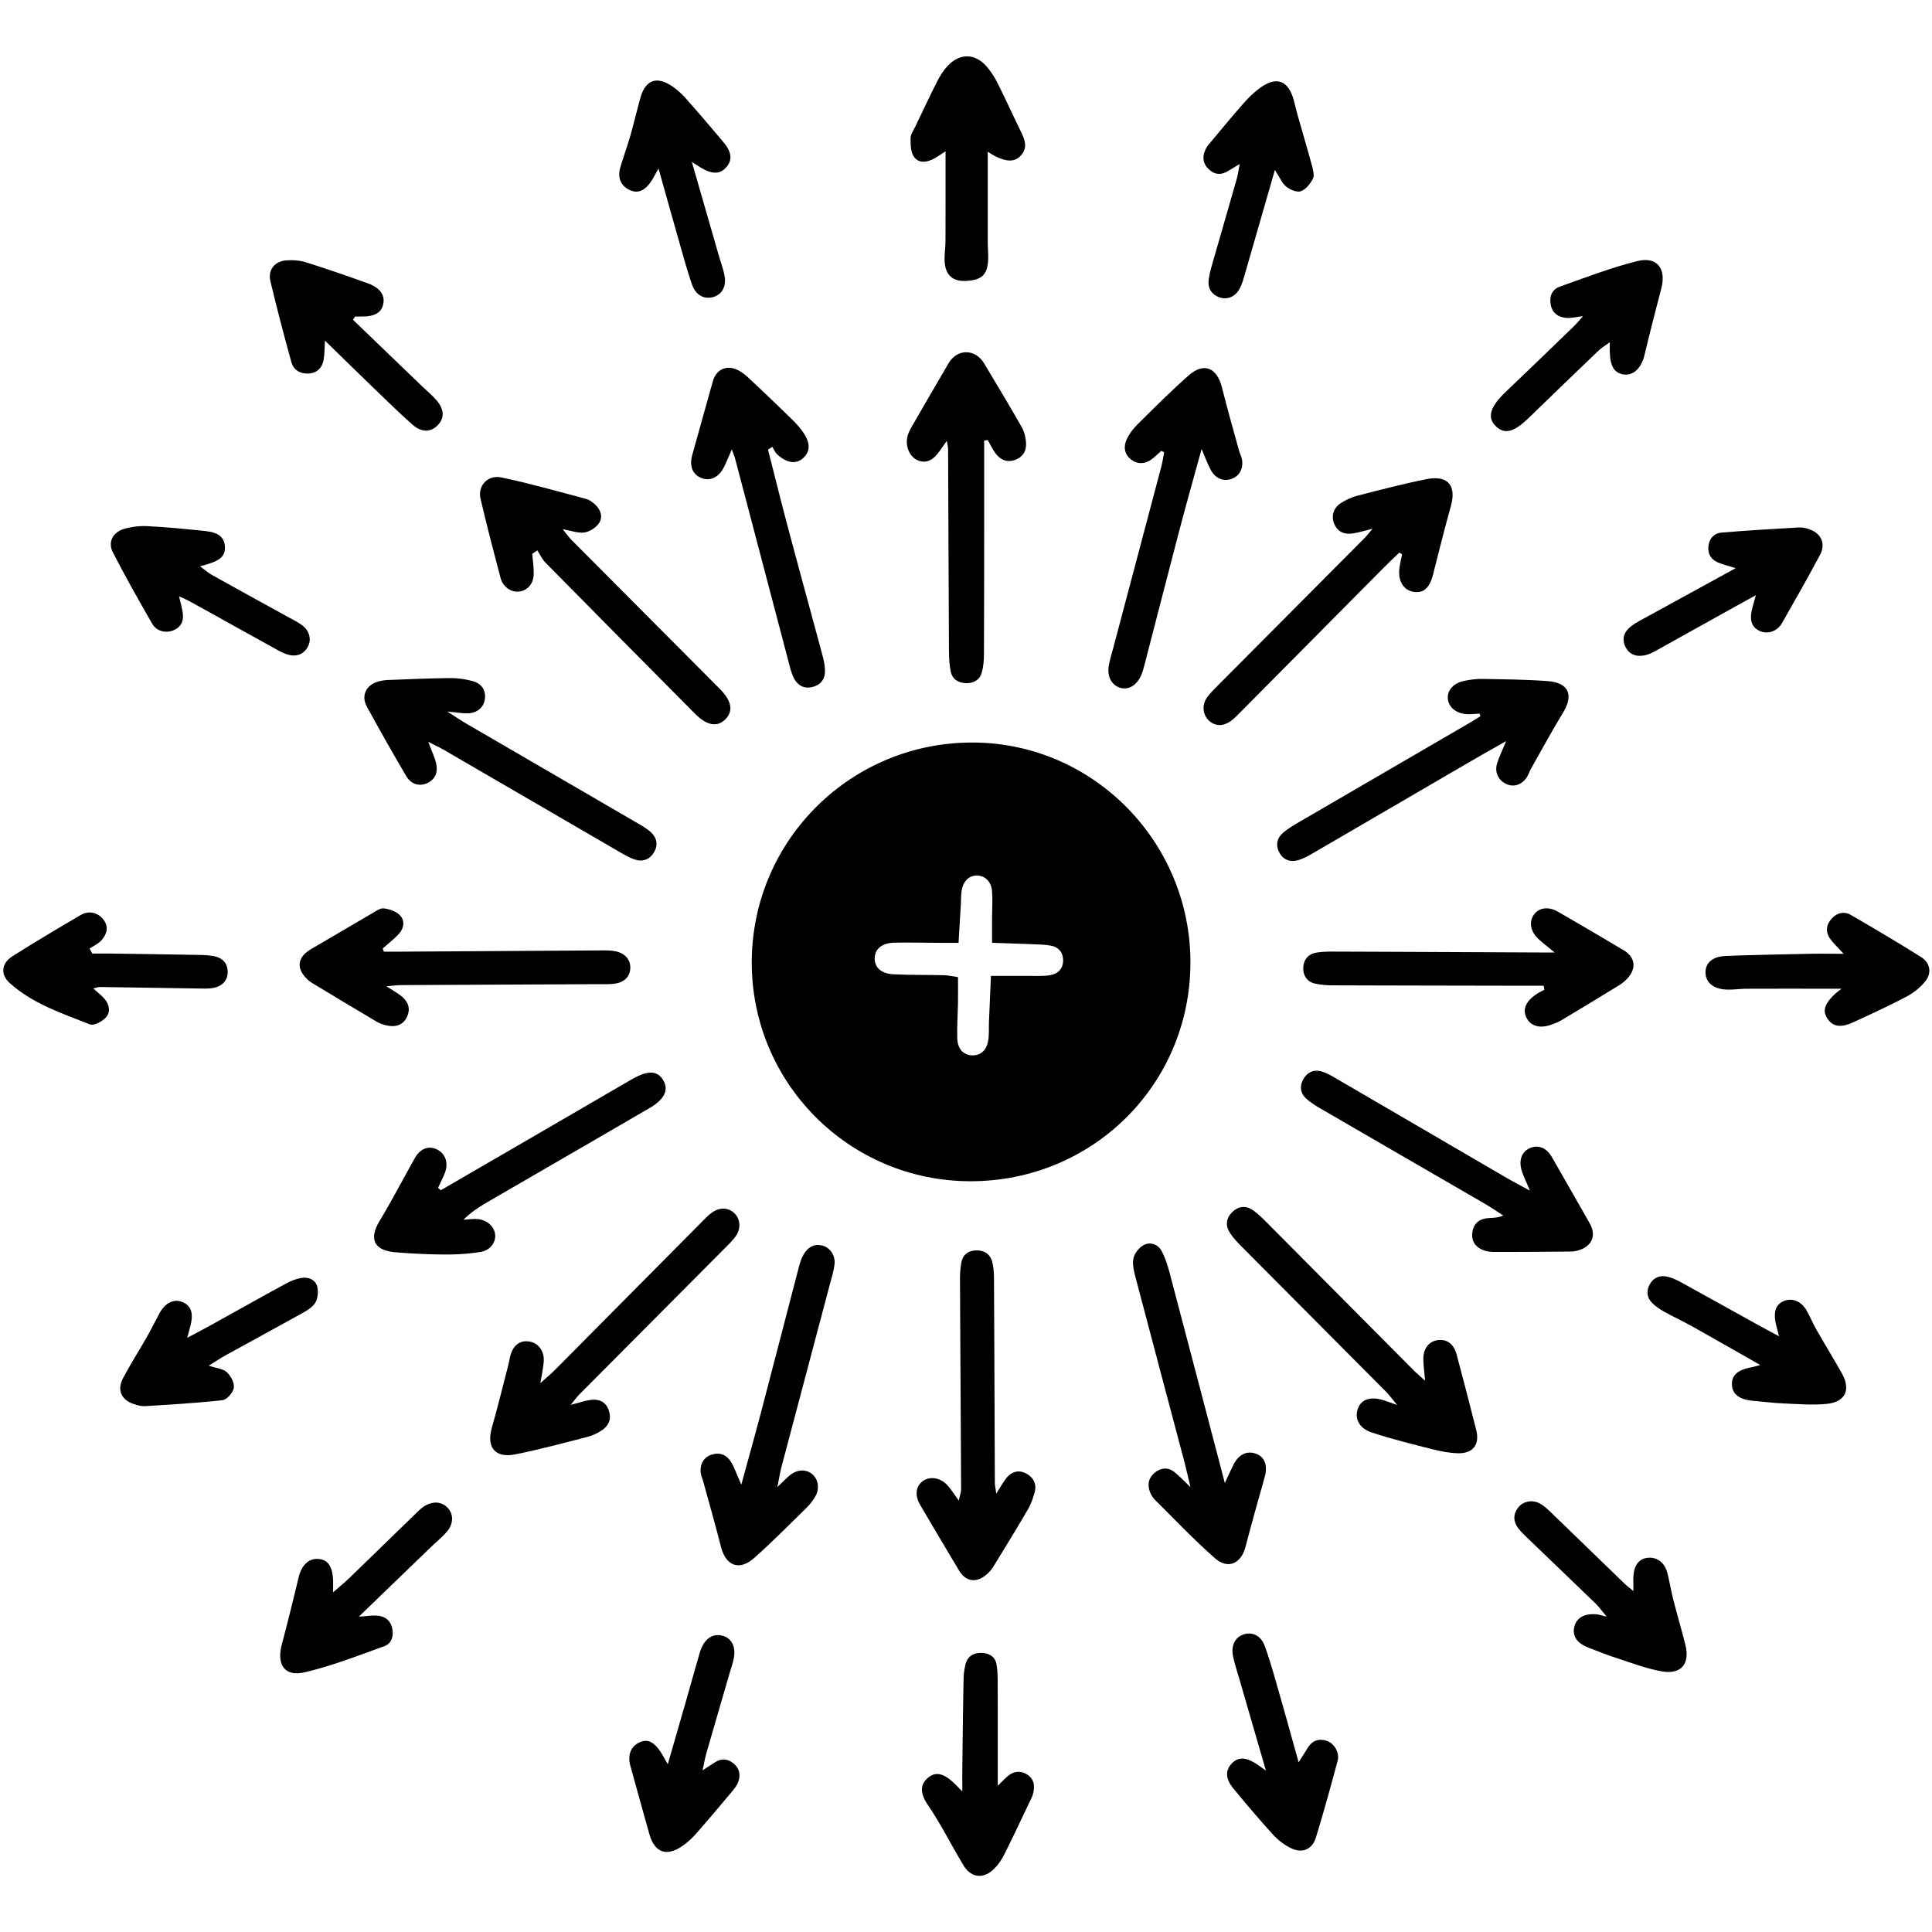 <?xml version="1.0" encoding="UTF-8"?>
<svg data-bbox="-76.8 -76.8 921.6 921.6" height="1024" viewBox="0 0 768 768" width="1024" xmlns="http://www.w3.org/2000/svg" data-type="color">
    <g>
        <path fill="#ffffff" d="M844.8-76.8v921.6H-76.8V-76.8z" data-color="1"/>
        <path fill="#ffffff" d="M844.8-76.8v921.6H-76.8V-76.8z" data-color="1"/>
        <path fill="#ffffff" d="M844.8-76.8v921.6H-76.8V-76.8z" data-color="1"/>
        <path d="M473.207 382.824c-.117 48.313-38.926 86.785-87.488 86.738-48.215-.05-87.14-39.207-86.883-87.41.254-48.449 39.773-87.367 88.328-86.984 47.602.375 86.172 39.664 86.055 87.656Zm-78.852-8.054v-10.125c.012-3.461.278-6.93 0-10.36-.304-3.875-2.835-6.238-6.035-6.246-3.203 0-5.496 2.262-6.078 6.227-.25 1.699-.187 3.449-.289 5.171-.285 4.872-.582 9.747-.918 15.36-2.894 0-5.297.012-7.707 0-5.93-.027-11.86-.195-17.777-.067-4.922.106-7.711 2.43-7.84 6.06-.137 3.694 2.453 6.245 7.434 6.503 6.648.348 13.332.2 20 .367 1.859.047 3.695.485 5.671.762 0 3.805.043 6.996-.007 10.191-.079 4.684-.426 9.38-.29 14.067.141 4.43 2.57 6.86 6.168 6.84 3.54-.02 5.852-2.442 6.278-6.84.207-2.203.078-4.438.168-6.664.234-5.86.504-11.723.777-18.079 5.606 0 10.508.028 15.41 0 2.707-.019 5.473.168 8.121-.289 3.243-.562 5.297-2.707 5.16-6.207-.12-3.113-1.988-5.05-4.992-5.554-2.421-.407-4.91-.446-7.37-.555-5.11-.219-10.22-.355-15.891-.555Zm0 0" fill="#000000" data-color="2"/>
        <path d="M391.223 175.168v33.957c-.008 17.012 0 34.016-.086 51.031-.012 2.422-.219 4.93-.871 7.246-.832 2.973-3.371 4.258-6.278 4.168-2.894-.086-5.383-1.472-6.027-4.515-.55-2.61-.719-5.348-.73-8.04-.149-26.867-.227-53.738-.348-80.593 0-.723-.227-1.445-.524-3.164-1.164 1.64-1.906 2.668-2.617 3.715-2.687 3.945-5.258 5.218-8.469 4.191-3.164-1.008-5.367-5.012-4.675-9.094.277-1.632 1.129-3.222 1.968-4.695 4.782-8.324 9.633-16.61 14.465-24.902 3.469-5.95 10.637-5.942 14.223.058 5.05 8.453 10.14 16.887 15 25.446 1.027 1.808 1.512 4.125 1.621 6.23.18 3.262-1.5 5.723-4.703 6.723-3.25 1.007-5.813-.36-7.66-3.008-1.098-1.563-1.907-3.332-2.856-5l-1.433.234Zm0 0" fill="#000000" data-color="2"/>
        <path d="M211.574 220.156c.219 2.68.64 5.36.582 8.028-.078 3.785-2.293 6.367-5.453 6.921-3.312.57-6.73-1.62-7.738-5.41-2.766-10.468-5.496-20.945-7.957-31.484-1.184-5.082 2.855-9.57 8.293-8.422 11.304 2.371 22.453 5.547 33.629 8.52 1.355.355 2.66 1.347 3.715 2.324 2.183 2.047 3.113 4.922 1.464 7.344-1.207 1.77-3.668 3.363-5.761 3.68-2.512.374-5.239-.692-8.637-1.259 1.371 1.692 2.262 3.008 3.367 4.125 19.649 19.77 39.324 39.5 58.988 59.254 4.793 4.813 5.543 8.856 2.274 12.149-3.25 3.273-7.363 2.531-12.145-2.293-19.804-19.961-39.61-39.93-59.343-59.957-1.356-1.375-2.184-3.25-3.262-4.895-.672.465-1.344.922-2.016 1.387Zm0 0" fill="#000000" data-color="2"/>
        <path d="M556.246 219.672c-2.101 2.027-4.238 4.016-6.293 6.09-18.965 19.11-37.898 38.226-56.863 57.336-1.215 1.226-2.41 2.523-3.805 3.511-3.21 2.254-6.344 2.106-8.785-.218-2.262-2.145-2.824-5.844-.879-8.836 1.324-2.04 3.192-3.739 4.922-5.489 19.32-19.445 38.668-38.859 58-58.296.86-.86 1.59-1.856 3.05-3.579-3.198.782-5.472 1.512-7.816 1.86-3.18.476-5.879-.434-7.32-3.637-1.375-3.035-.547-6.406 2.527-8.414 2.036-1.324 4.38-2.383 6.72-2.984 9.073-2.332 18.155-4.707 27.335-6.536 8.54-1.71 12.008 2.56 9.684 10.786-2.547 9.015-4.754 18.129-7.086 27.207-1.383 5.355-3.871 7.511-7.914 6.761-3.817-.714-6-4.273-5.465-9.156.207-1.918.742-3.805 1.117-5.703q-.562-.356-1.129-.723Zm0 0" fill="#000000" data-color="2"/>
        <path d="M214.777 549.824c2.567-2.304 4.207-3.64 5.692-5.12 19.469-19.606 38.906-39.227 58.363-58.833 1.383-1.39 2.75-2.887 4.36-3.98 3.074-2.11 6.492-1.82 8.804.441 2.203 2.168 2.637 5.856.621 8.84-1.363 2.015-3.21 3.726-4.941 5.465-19.121 19.238-38.274 38.457-57.406 57.703-.997 1.008-1.817 2.183-3.407 4.12 3.399-.866 5.7-1.706 8.063-1.995 3.21-.383 5.851.742 7.035 4.062 1.148 3.196.25 5.942-2.41 7.832-1.778 1.254-3.875 2.274-5.98 2.817-9.536 2.46-19.063 5.011-28.716 6.949-8.035 1.613-11.542-2.777-9.351-10.527 2.355-8.293 4.398-16.676 6.574-25.02.375-1.433.531-2.918.996-4.32 1.227-3.727 3.758-5.457 7.137-5.024 3.191.407 5.613 2.965 5.93 6.563.129 1.445-.18 2.937-.368 4.39-.187 1.426-.492 2.829-.988 5.637Zm0 0" fill="#000000" data-color="2"/>
        <path d="M566.504 548.844c-.344-4.004-.73-6.387-.711-8.77.031-4.16 2.344-6.937 5.832-7.363 3.586-.434 6.273 1.512 7.41 5.742 2.68 9.985 5.27 20 7.797 30.024 1.434 5.695-1.242 9.312-7.125 9.214-3.406-.058-6.867-.734-10.195-1.574-8.114-2.054-16.27-4.05-24.203-6.672-5.188-1.71-7.008-5.773-5.457-9.718 1.394-3.528 5.09-4.696 10.011-3.141 1.356.422 2.688.93 5.543 1.926-2.113-2.532-3.172-4.004-4.433-5.27-19.133-19.246-38.305-38.465-57.426-57.722-1.73-1.739-3.48-3.56-4.754-5.625-1.742-2.817-1.356-5.75 1.066-8.094s5.368-2.672 8.114-.793c2.203 1.523 4.129 3.492 6.039 5.41 19.496 19.59 38.953 39.203 58.441 58.809.84.847 1.79 1.601 4.043 3.609Zm0 0" fill="#000000" data-color="2"/>
        <path d="M461.645 179.21c-1.454 1.255-2.786 2.7-4.387 3.727-2.512 1.594-5.227 1.583-7.621-.265-2.735-2.117-3.094-5.121-1.758-8.008 1.008-2.195 2.57-4.262 4.289-5.96 6.66-6.595 13.293-13.247 20.316-19.446 6.079-5.36 11.309-3.153 13.293 4.875 2.086 8.37 4.477 16.664 6.758 24.988.328 1.188.969 2.293 1.168 3.492.633 3.688-1 6.621-4.152 7.758-3.07 1.11-6.285-.07-8.133-3.36-1.285-2.284-2.152-4.804-3.766-8.523-3.152 11.477-6.027 21.64-8.714 31.864-4.762 18.128-9.407 36.289-14.11 54.43-.308 1.195-.664 2.39-1.137 3.519-1.66 3.914-4.753 5.91-7.918 5.219-3.605-.79-5.73-4.262-5.058-8.641.336-2.184 1.027-4.32 1.601-6.465 6.442-24.316 12.907-48.629 19.329-72.945.496-1.867.761-3.785 1.128-5.684l-1.128-.562Zm0 0" fill="#000000" data-color="2"/>
        <path d="M305.297 178.738c2.61 10.23 5.14 20.48 7.855 30.684 4.567 17.16 9.282 34.273 13.887 51.426.504 1.886.86 3.875.899 5.82.07 3.39-1.79 5.617-5.032 6.426-3.34.832-5.898-.711-7.34-3.586-1.09-2.168-1.62-4.637-2.246-7.012-7.043-26.71-14.05-53.422-21.086-80.133-.218-.828-.574-1.629-1.316-3.707-1.48 3.313-2.3 5.535-3.438 7.582-2.035 3.668-5.386 5.063-8.59 3.809-3.574-1.406-4.94-4.746-3.714-9.164 2.707-9.73 5.437-19.446 8.152-29.172 1.324-4.746 5.23-6.754 9.715-4.719 1.75.801 3.332 2.117 4.766 3.453a1166 1166 0 0 1 17.125 16.368c1.582 1.542 3.074 3.234 4.328 5.042 2.875 4.145 2.867 7.446.207 10.055-2.758 2.7-6.551 2.324-10.438-1.215-.886-.8-1.383-2.039-2.054-3.074-.551.363-1.098.738-1.649 1.106Zm0 0" fill="#000000" data-color="2"/>
        <path d="M175.219 473.14a78676 78676 0 0 0 43.422-25.199c10.87-6.308 21.718-12.652 32.601-18.941 6.235-3.598 10.031-3.469 12.332.309 2.352 3.855.672 7.628-5.265 11.101-21.079 12.285-42.207 24.485-63.309 36.723-3.742 2.176-7.46 4.418-10.73 7.703 1.867-.09 3.753-.387 5.601-.23 3.887.328 6.82 3.164 6.98 6.468.137 2.973-2.117 6-5.812 6.582-4.605.73-9.309 1.059-13.973 1.04a258 258 0 0 1-19.945-.91c-8.488-.724-10.512-5.31-6.254-12.388 4.942-8.226 9.36-16.765 14.094-25.12 2.101-3.716 5.445-4.923 8.644-3.4 3.235 1.544 4.618 4.923 3.47 8.7-.356 1.164-.93 2.274-1.434 3.399-.485 1.078-.996 2.136-1.5 3.195.355.324.71.64 1.078.969m0 0" fill="#000000" data-color="2"/>
        <path d="M294.676 590.188c2.902-10.637 5.445-19.625 7.816-28.66 5.07-19.317 10.051-38.653 15.098-57.97.437-1.66.969-3.351 1.82-4.824 1.59-2.77 3.973-4.418 7.363-3.629 3.082.723 5.325 3.797 4.97 7.325-.266 2.672-1.106 5.3-1.81 7.91-6.433 24.308-12.894 48.605-19.32 72.918-.55 2.082-.867 4.238-1.61 7.898 2.403-2.297 3.626-3.64 5.032-4.758 2.942-2.34 6.344-2.449 8.813-.425 2.382 1.96 3.062 5.675 1.304 8.789-.957 1.703-2.222 3.293-3.617 4.668-6.867 6.73-13.617 13.601-20.82 19.957-5.832 5.14-11.156 3.066-13.067-4.348-2.273-8.828-4.761-17.598-7.171-26.387-.258-.949-.735-1.847-.88-2.816-.554-3.676 1.106-6.625 4.348-7.621 3.258-1.008 5.957.148 7.649 2.933 1.383 2.278 2.242 4.875 4.09 9.047Zm0 0" fill="#000000" data-color="2"/>
        <path d="M588.148 283.664c-1.609.086-3.21.305-4.812.246-4.43-.16-7.621-2.808-7.816-6.348-.18-3.222 2.312-6.039 6.46-6.89 2.415-.492 4.903-.84 7.352-.79 8.64.157 17.297.227 25.902.868 8.352.613 10.407 5.477 6.13 12.488-4.497 7.364-8.598 14.977-12.86 22.5-.602 1.067-.938 2.313-1.621 3.309-2.133 3.105-5.344 4.004-8.348 2.484-3.023-1.535-4.469-4.629-3.41-8.086.75-2.484 1.938-4.836 3.598-8.847-5.633 3.199-9.875 5.562-14.055 8.004-20.91 12.18-41.79 24.378-62.711 36.539-1.906 1.105-3.894 2.234-6 2.808-2.797.762-5.473.098-7.125-2.57-1.789-2.887-1.473-5.844.961-8.098 1.965-1.808 4.367-3.183 6.7-4.547 22.6-13.18 45.241-26.316 67.85-39.472 1.403-.82 2.766-1.711 4.15-2.57-.118-.337-.235-.684-.356-1.02Zm0 0" fill="#000000" data-color="2"/>
        <path d="M473.219 591.125c-1.09-4.547-1.77-7.621-2.57-10.668-6.376-24.078-12.81-48.14-19.133-72.234-.684-2.59-1.461-5.465-.97-7.957.407-2.036 2.282-4.399 4.161-5.368 2.578-1.336 5.625-.265 7.047 2.372 1.492 2.77 2.441 5.902 3.262 8.976 7.183 27.176 14.289 54.363 21.879 83.29 1.582-3.391 2.46-5.411 3.457-7.368 2.078-4.082 5.406-5.625 9.023-4.25 3.46 1.316 4.625 4.734 3.352 9.262-2.61 9.242-5.22 18.496-7.641 27.789-1.73 6.613-6.984 9.008-12.137 4.449-8.3-7.336-15.969-15.383-23.836-23.211-1.008-1.008-1.804-2.414-2.21-3.785-.852-2.86-.051-5.39 2.39-7.219 2.46-1.848 5.09-1.969 7.52-.078 1.878 1.46 3.507 3.262 6.406 6.02Zm0 0" fill="#000000" data-color="2"/>
        <path d="M170.246 294.902c1.422 3.817 2.52 6.051 3.082 8.414.91 3.875-.46 6.622-3.555 8.008-3.066 1.363-6.335.512-8.28-2.8-5.368-9.145-10.614-18.356-15.677-27.669-2.332-4.3-.355-8.433 4.36-9.894 1.394-.438 2.906-.606 4.379-.664 8.132-.317 16.273-.672 24.418-.75 2.925-.031 5.937.402 8.765 1.156 3.785 1.008 5.446 3.707 5.02 7.106-.406 3.273-2.887 5.566-6.649 5.734-2.156.102-4.34-.336-8.304-.7 3.468 2.212 5.425 3.567 7.484 4.762 22.39 13.032 44.805 26.032 67.2 39.07 2.124 1.235 4.335 2.442 6.156 4.063 2.44 2.184 3.082 5.082 1.343 8.047-1.718 2.926-4.554 3.926-7.66 2.887-2.539-.852-4.883-2.332-7.223-3.688-22.84-13.246-45.648-26.543-68.484-39.8-1.66-.957-3.41-1.77-6.363-3.282Zm0 0" fill="#000000" data-color="2"/>
        <path d="M613.625 391.852h-7.312c-25.418-.051-50.836-.079-76.254-.168-2.442 0-4.942-.18-7.313-.692-3.004-.652-4.644-2.996-4.683-5.914-.04-3.25 1.699-5.742 5.07-6.355 2.402-.434 4.902-.453 7.351-.446 27.149.09 54.286.227 81.43.348h6.07c-2.957-2.453-4.773-3.809-6.414-5.348-3.293-3.086-3.906-7-1.66-9.906 1.996-2.59 5.711-3.074 9.375-.96a2086 2086 0 0 1 26.14 15.331c4.606 2.75 5.18 7.14 1.544 11.153a16 16 0 0 1-3.422 2.808 2232 2232 0 0 1-22.77 13.8c-1.254.75-2.656 1.306-4.039 1.798-4.476 1.601-7.996.703-9.754-2.403-1.93-3.41-.613-6.789 3.852-9.757.98-.641 2.047-1.145 3.074-1.707-.09-.524-.176-1.059-.265-1.582Zm0 0" fill="#000000" data-color="2"/>
        <path d="M608.18 473.336c-1.621-3.953-2.746-6.078-3.38-8.352-1.136-4.113.337-7.382 3.555-8.668 3.301-1.316 6.434-.011 8.551 3.664a8089 8089 0 0 1 15.02 26.297c2.629 4.63 1.097 8.809-3.922 10.578a11.2 11.2 0 0 1-3.617.653c-10.11.097-20.219.168-30.328.16-1.454 0-2.996-.18-4.348-.684-3.094-1.148-4.793-3.441-4.45-6.851.348-3.39 2.384-5.399 5.684-5.832 2.067-.266 4.2-.051 6.63-1.117-2.419-1.543-4.782-3.184-7.255-4.625-21.75-12.618-43.52-25.192-65.261-37.825-2.114-1.226-4.25-2.558-6.008-4.218-2.203-2.079-2.45-4.856-.969-7.477 1.64-2.894 4.309-4.07 7.54-3.023 1.85.601 3.608 1.582 5.296 2.57 22.582 13.148 45.144 26.324 67.727 39.484 2.636 1.54 5.355 2.953 9.543 5.246Zm0 0" fill="#000000" data-color="2"/>
        <path d="M152.586 378.297c2.414 0 4.824.012 7.234 0 26.375-.168 52.754-.344 79.13-.492 1.956-.012 3.98-.051 5.866.375 3.817.86 5.832 3.39 5.735 6.66-.102 3.312-2.235 5.605-6.168 6.18-2.172.316-4.426.187-6.64.199-26.13.129-52.259.238-78.388.375-1.421 0-2.835.219-5.761.465 2.867 1.878 4.683 2.816 6.207 4.113 2.46 2.094 3.457 4.773 2.035 7.926-1.422 3.156-4.09 4.172-7.281 3.687-1.672-.258-3.41-.808-4.852-1.668-8.7-5.12-17.324-10.351-25.96-15.57-.626-.375-1.2-.883-1.723-1.395-4.426-4.34-3.754-8.75 1.68-11.902 8.093-4.695 16.128-9.492 24.222-14.187 1.465-.848 3.172-2.145 4.617-1.965 2.223.265 4.82 1.125 6.352 2.648 2.136 2.113 1.75 5.16-.254 7.395-1.938 2.164-4.313 3.933-6.496 5.87.148.426.308.86.457 1.286Zm0 0" fill="#000000" data-color="2"/>
        <path d="M396.016 593.746c1.89-2.926 2.808-4.648 4.011-6.148 2.106-2.633 4.934-3.442 7.918-1.84 2.856 1.531 4.258 4.18 3.34 7.465-.664 2.359-1.492 4.754-2.719 6.859-4.476 7.672-9.12 15.254-13.773 22.816-.762 1.235-1.82 2.372-2.957 3.27-4 3.184-7.992 2.473-10.594-1.867a3313 3313 0 0 1-15.465-26.078c-2.156-3.668-1.75-7.317.899-9.34 2.836-2.176 7.105-1.594 9.941 1.539 1.453 1.613 2.621 3.492 4.535 6.082.426-2.098.91-3.344.903-4.59-.121-27.656-.317-55.316-.438-82.976-.008-2.454.102-4.954.606-7.336.64-3.036 2.933-4.528 5.957-4.547 2.996-.02 5.394 1.414 6.187 4.347.633 2.344.75 4.864.762 7.317.148 26.918.226 53.836.344 80.754 0 .941.238 1.879.554 4.261Zm0 0" fill="#000000" data-color="2"/>
        <path d="M392.648 60.328c0 12.703-.011 24.266 0 35.844 0 2.215.227 4.437.168 6.652-.18 6.219-2.351 8.434-8.449 8.828-5.457.348-8.422-2.015-8.847-7.492-.207-2.68.316-5.41.328-8.117.039-11.754.02-23.508.02-35.883-1.692 1.074-3.024 2.024-4.438 2.817-2.817 1.562-6.106 2.132-8.063-.575-1.355-1.879-1.426-4.933-1.406-7.453.012-1.594 1.2-3.195 1.937-4.746 2.868-6 5.692-12.039 8.707-17.96 1.106-2.177 2.473-4.313 4.133-6.083 4.793-5.078 10.79-5.012 15.395.188 1.77 2.007 3.25 4.363 4.457 6.761 3.21 6.387 6.148 12.914 9.289 19.329 1.601 3.273 2.738 6.457-.219 9.539-2.32 2.421-5.504 2.414-10.207.05-.8-.406-1.531-.93-2.805-1.699m0 0" fill="#000000" data-color="2"/>
        <path d="M649.309 632.496c0-2.996-.13-4.687.03-6.355.403-4.41 2.571-6.782 6.145-6.93 3.45-.14 6.325 2.125 7.313 6.039.902 3.578 1.492 7.227 2.402 10.805 1.524 5.96 3.281 11.863 4.774 17.824 1.879 7.504-1.68 11.851-9.32 10.527-6.008-1.047-11.829-3.281-17.669-5.168-3.972-1.285-7.875-2.82-11.77-4.36-4.476-1.769-6.335-4.765-5.366-8.343.949-3.52 3.984-5.21 8.765-4.824.922.078 1.828.414 4.094.95-2.039-2.423-3.105-3.938-4.41-5.204-8.676-8.39-17.402-16.723-26.098-25.098-1.59-1.53-3.261-3.035-4.605-4.773-2.016-2.59-2.223-5.438-.2-8.188 1.88-2.539 5.567-3.41 8.649-1.77 1.7.911 3.172 2.306 4.586 3.669 9.754 9.402 19.469 18.851 29.203 28.273.691.664 1.461 1.235 3.488 2.918Zm0 0" fill="#000000" data-color="2"/>
        <path d="M140.305 127.105c9.18 8.836 18.36 17.665 27.539 26.5 1.949 1.88 4.094 3.602 5.812 5.668 3.074 3.707 3.024 7.145.207 9.903-2.758 2.699-6.304 2.797-9.93-.403-5.535-4.894-10.792-10.093-16.12-15.214-5.97-5.754-11.88-11.567-18.637-18.16-.219 3.398-.156 5.546-.524 7.609-.582 3.293-2.718 5.332-6.047 5.488-3.242.16-5.93-1.402-6.808-4.605-2.926-10.676-5.762-21.383-8.313-32.149-1.046-4.418 1.649-7.84 6.196-8.226 2.64-.227 5.496-.02 8.004.773 8.214 2.57 16.347 5.406 24.449 8.313 4.793 1.718 6.82 4.496 6.277 7.898-.594 3.766-3.43 5.438-9.055 5.328-.718-.008-1.453 0-2.171 0-.297.434-.582.86-.88 1.297Zm0 0" fill="#000000" data-color="2"/>
        <path d="M142.664 642.629c3.43-.207 5.348-.535 7.234-.387 2.946.219 5.18 1.703 5.922 4.715.79 3.227 0 6.348-3.164 7.477-10.418 3.734-20.793 7.828-31.535 10.32-7.965 1.848-11.215-2.965-9.09-11.055a1153 1153 0 0 0 6.63-26.511c1.148-4.825 3.894-7.692 7.71-7.493 3.91.196 5.8 2.848 6.035 8.54.051 1.136 0 2.273 0 4.757 2.688-2.363 4.528-3.847 6.219-5.476 9.05-8.743 18.063-17.528 27.094-26.29.883-.847 1.781-1.738 2.808-2.39 3.477-2.234 7.036-1.988 9.446.555 2.324 2.449 2.375 6.277-.274 9.41-1.91 2.242-4.25 4.113-6.375 6.168-9.219 8.886-18.43 17.773-28.66 27.652Zm0 0" fill="#000000" data-color="2"/>
        <path d="M629.297 125.672c-3.063.375-4.754.82-6.402.719-3.223-.196-5.704-1.707-6.426-5.09-.7-3.281.379-6.207 3.539-7.336 10.207-3.637 20.379-7.57 30.863-10.18 7.805-1.937 11.57 3.004 9.547 10.774-2.293 8.828-4.598 17.644-6.691 26.523-1.207 5.11-4.297 8.285-8.204 7.781-3.765-.496-5.445-3.183-5.613-8.988-.027-.957 0-1.918 0-3.805-1.828 1.336-3.219 2.125-4.347 3.203-9.278 8.875-18.54 17.774-27.739 26.73-5.949 5.794-9.683 6.833-13.195 3.43-3.606-3.488-2.281-7.761 3.906-13.64 9.13-8.672 18.164-17.461 27.227-26.207.867-.84 1.629-1.8 3.535-3.926Zm0 0" fill="#000000" data-color="2"/>
        <path d="M516.215 700.559c1.59-2.532 2.637-4.16 3.656-5.801 1.828-2.95 4.477-3.77 7.649-2.692 2.886.98 5.058 4.696 4.23 7.801-2.738 10.211-5.555 20.403-8.637 30.516-1.465 4.816-5.457 6.496-9.953 4.281a24 24 0 0 1-7.015-5.27c-5.473-6.011-10.743-12.218-15.899-18.496-3.164-3.843-3.195-7.207-.574-9.914 2.422-2.511 5.324-2.543 9.34-.078.925.57 1.804 1.242 4.207 2.926-3.805-13.129-7.153-24.664-10.492-36.203-.891-3.074-1.938-6.117-2.563-9.254-.898-4.527.95-7.809 4.586-8.777 3.332-.891 6.563.703 8.035 4.785 2.086 5.773 3.727 11.722 5.426 17.637 2.648 9.19 5.187 18.418 8.023 28.539Zm0 0" fill="#000000" data-color="2"/>
        <path d="M275.027 64.398c3.805 13.2 7.196 24.98 10.586 36.766.82 2.836 1.887 5.633 2.41 8.52.75 4.203-1.02 7.289-4.308 8.336-3.637 1.144-7.117-.563-8.63-4.934-2.081-6.04-3.741-12.238-5.503-18.398-2.539-8.887-5.008-17.782-7.797-27.68-1.383 2.394-2.125 3.914-3.074 5.281-2.649 3.805-5.473 4.766-8.715 3.094-3.262-1.68-4.574-4.836-3.418-8.797 1.246-4.254 2.777-8.414 4-12.664 1.426-4.973 2.582-10.016 3.984-14.996 2.024-7.2 6.512-8.828 12.739-4.559 2.004 1.375 3.855 3.094 5.472 4.922a789 789 0 0 1 14.934 17.39c3.262 3.903 3.45 7.137.898 9.915-2.359 2.582-5.187 2.719-9.335.426-.98-.543-1.899-1.168-4.23-2.622Zm0 0" fill="#000000" data-color="2"/>
        <path d="M506.79 67.563c-4.224 14.652-8.009 27.859-11.833 41.054-.613 2.117-1.195 4.313-2.23 6.227-1.743 3.222-5.07 4.488-8.125 3.304-3.184-1.238-4.575-3.816-4.13-7.05.403-2.895 1.301-5.743 2.114-8.57 2.973-10.419 6.027-20.817 8.992-31.227.465-1.633.672-3.332 1.215-6.102-2.023 1.215-3.309 1.969-4.566 2.75-2.942 1.836-5.692 1.48-8.024-.969-2.351-2.46-2.242-5.328-.68-8.187.465-.848 1.145-1.602 1.79-2.352 4.277-5.101 8.496-10.25 12.894-15.242 1.945-2.207 4.082-4.32 6.434-6.082 6.68-4.992 11.464-3.281 13.648 4.688.524 1.898.918 3.836 1.461 5.722 1.945 6.86 3.984 13.692 5.84 20.57.437 1.614.96 3.731.289 4.997-1.059 1.996-2.817 4.238-4.793 4.922-1.582.543-4.27-.625-5.813-1.848-1.628-1.297-2.488-3.55-4.484-6.606m0 0" fill="#000000" data-color="2"/>
        <path d="M265.453 701.32c2.758-9.55 5.059-17.52 7.34-25.484 1.691-5.914 3.352-11.844 5.05-17.754.337-1.187.692-2.383 1.227-3.48 1.86-3.809 4.89-5.34 8.36-4.313 3.261.961 5.02 4.086 4.347 8.316-.382 2.41-1.234 4.754-1.925 7.118-3.016 10.398-6.059 20.797-9.051 31.207-.535 1.86-.86 3.789-1.531 6.812 2.28-1.465 3.753-2.453 5.273-3.37 2.402-1.466 4.785-1.13 6.898.503 2.422 1.867 3.016 4.5 2.079 7.297-.457 1.351-1.387 2.61-2.313 3.715-4.746 5.676-9.5 11.328-14.379 16.886-1.613 1.836-3.46 3.547-5.457 4.954-6.394 4.488-11.168 2.726-13.262-4.747a6420 6420 0 0 1-7.52-27c-1.194-4.34.188-7.808 3.657-9.37 3.152-1.423 5.574-.337 8.379 3.847.672 1.008 1.234 2.094 2.836 4.852Zm0 0" fill="#000000" data-color="2"/>
        <path d="M71.176 237.031c.586 2.563 1.11 4.41 1.426 6.29.543 3.25-.38 5.85-3.637 7.226-3.008 1.266-6.703.445-8.442-2.57-5.394-9.372-10.722-18.805-15.664-28.415-2.066-4.023-.047-7.984 4.399-9.292 3.015-.88 6.316-1.282 9.449-1.114 7.617.383 15.227 1.145 22.816 1.926 5.336.543 7.63 2.473 7.868 6.09.238 3.656-1.551 5.496-6.95 7.11-.68.206-1.363.394-2.914.84 1.907 1.39 3.23 2.597 4.762 3.456 9.883 5.52 19.816 10.945 29.727 16.422 2.156 1.188 4.437 2.234 6.336 3.746 2.867 2.285 3.527 5.844 1.898 8.582-1.762 2.953-4.527 3.766-7.652 2.934-1.868-.492-3.614-1.5-5.325-2.45-11.207-6.19-22.382-12.425-33.582-18.625-1.222-.683-2.539-1.207-4.504-2.136Zm0 0" fill="#000000" data-color="2"/>
        <path d="M37.113 392.957c1.75 1.594 3.29 2.719 4.485 4.145 1.937 2.312 2.441 5.285.418 7.433-1.465 1.55-4.657 3.29-6.207 2.688-11.196-4.371-22.801-8.227-31.95-16.45-3.824-3.441-3.261-7.878 1.028-10.609 8.933-5.672 18.054-11.07 27.187-16.43 3.133-1.836 6.602-1.046 8.735 1.446 2.234 2.61 2.203 5.593-.524 8.648-1.226 1.375-3.101 2.188-4.676 3.242.356.664.711 1.317 1.07 1.977 2.352 0 4.712-.027 7.063 0 11.84.168 23.68.34 35.52.555 1.965.039 3.96.12 5.867.503 3.223.665 5.27 2.61 5.379 6.102.105 3.32-1.988 5.832-5.813 6.523-2.152.387-4.406.227-6.62.2-12.829-.188-25.645-.407-38.473-.586-.633 0-1.274.297-2.489.594Zm0 0" fill="#000000" data-color="2"/>
        <path d="M382.54 712.094c0-4.102-.032-6.73 0-9.352.147-11.84.272-23.683.503-35.52a24.7 24.7 0 0 1 .82-5.82c.809-3.027 3.172-4.359 6.137-4.34 2.965.008 5.523 1.356 6.098 4.391.57 3.094.484 6.324.504 9.5.046 12.762.02 25.524.02 38.926 1.331-1.313 2.417-2.45 3.585-3.508 2.469-2.242 5.309-2.758 8.133-.937 2.926 1.886 3.082 4.832 2.223 7.906-.266.941-.739 1.82-1.165 2.71-3.402 7.118-6.722 14.274-10.289 21.313-1.086 2.157-2.578 4.27-4.347 5.903-4.121 3.797-8.836 3.062-11.762-1.77-3.191-5.27-6.086-10.719-9.18-16.047a150 150 0 0 0-5.09-8.125c-2.984-4.457-3.011-7.906.04-10.539 3.007-2.59 6.14-2.023 10.32 1.89.82.763 1.59 1.583 3.457 3.45Zm0 0" fill="#000000" data-color="2"/>
        <path d="M732.016 393.027c-13.461 0-25.508-.02-37.543.02-2.711 0-5.426.426-8.133.324-5.121-.187-8.223-2.746-8.363-6.582-.137-3.945 2.648-6.555 8.046-6.773 11.098-.442 22.196-.621 33.293-.86 4.149-.086 8.29-.008 13.547-.008-2.172-2.375-3.695-3.847-5-5.496-2.086-2.652-2.195-5.539-.031-8.136 2.098-2.52 5.012-3.489 7.957-1.782 9.379 5.438 18.707 10.954 27.887 16.72 3.597 2.253 4.32 6.335 1.672 9.608a24.1 24.1 0 0 1-7.325 6.02c-6.964 3.688-14.14 6.988-21.304 10.281-4.844 2.223-7.918 1.778-10-1.066-2.375-3.246-1.66-5.985 2.656-10.125.523-.504 1.129-.918 2.64-2.137Zm0 0" fill="#000000" data-color="2"/>
        <path d="M82.996 542.875c3.192 1.074 5.77 1.242 7.203 2.617 1.563 1.492 3.063 4.262 2.758 6.18-.305 1.898-2.746 4.715-4.496 4.914-10.258 1.164-20.594 1.738-30.91 2.383-1.434.086-2.957-.36-4.34-.824-5.09-1.707-6.8-5.633-4.23-10.446 2.894-5.43 6.214-10.64 9.261-15.988 1.828-3.203 3.45-6.524 5.215-9.766 2.215-4.062 5.703-5.734 8.996-4.39 3.477 1.425 4.516 4.3 3.309 9.273-.285 1.176-.633 2.332-1.352 4.973 3.805-2.028 6.68-3.508 9.504-5.082 9.914-5.496 19.785-11.063 29.738-16.477 1.907-1.039 4.032-1.898 6.157-2.246 2.945-.473 5.742.762 6.363 3.738.433 2.106.07 5.11-1.215 6.672-1.781 2.164-4.664 3.508-7.227 4.934-9.25 5.16-18.578 10.18-27.847 15.3-2.125 1.18-4.149 2.532-6.88 4.212Zm0 0" fill="#000000" data-color="2"/>
        <path d="M707.2 531.207c-.743-3.004-1.255-4.594-1.513-6.227-.652-4.16.633-6.793 3.668-7.898 3.25-1.176 6.668.2 8.704 3.715 1.472 2.55 2.59 5.3 4.054 7.86 3.29 5.773 6.778 11.437 10.04 17.23 3.624 6.445 1.503 11.379-5.821 12.16-5.832.613-11.8.058-17.7-.176-3.933-.16-7.847-.703-11.769-1.031-5.406-.442-8.281-2.656-8.402-6.485-.106-3.746 2.414-5.91 7.976-6.87.645-.106 1.266-.337 3.262-.887-9.656-5.489-18.332-10.48-27.066-15.364-3.649-2.047-7.473-3.785-11.117-5.824-1.703-.95-3.364-2.094-4.735-3.45-2.183-2.155-2.402-4.882-.949-7.472 1.473-2.629 4.012-3.687 6.926-3.004 1.89.434 3.726 1.293 5.437 2.223 10.149 5.566 20.239 11.219 30.367 16.824 2.493 1.387 5.012 2.711 8.63 4.668Zm0 0" fill="#000000" data-color="2"/>
        <path d="M697.98 236.598c-4.832 2.668-8.43 4.656-12.007 6.64-9.25 5.153-18.48 10.325-27.75 15.453-1.285.711-2.649 1.375-4.051 1.72-3.824.921-6.64-.345-8.074-3.372-1.524-3.21-.407-5.93 2.047-7.887 2.28-1.82 5-3.105 7.578-4.527 10.968-6.043 21.957-12.05 34.23-18.773-3.25-1.02-5.187-1.473-6.996-2.235-2.785-1.187-4.187-3.441-3.844-6.476.348-3.036 2.235-5.18 5.188-5.426 10.3-.86 20.605-1.465 30.922-2.047 1.433-.078 2.976.316 4.328.832 4.527 1.719 6.246 5.762 3.926 10.102-4.872 9.105-9.961 18.101-15.09 27.066-1.938 3.39-5.774 4.566-8.887 3.144-2.984-1.363-4.05-3.972-3.18-8.035.344-1.601.848-3.175 1.66-6.18m0 0" fill="#000000" data-color="2"/>
    </g>
</svg>
